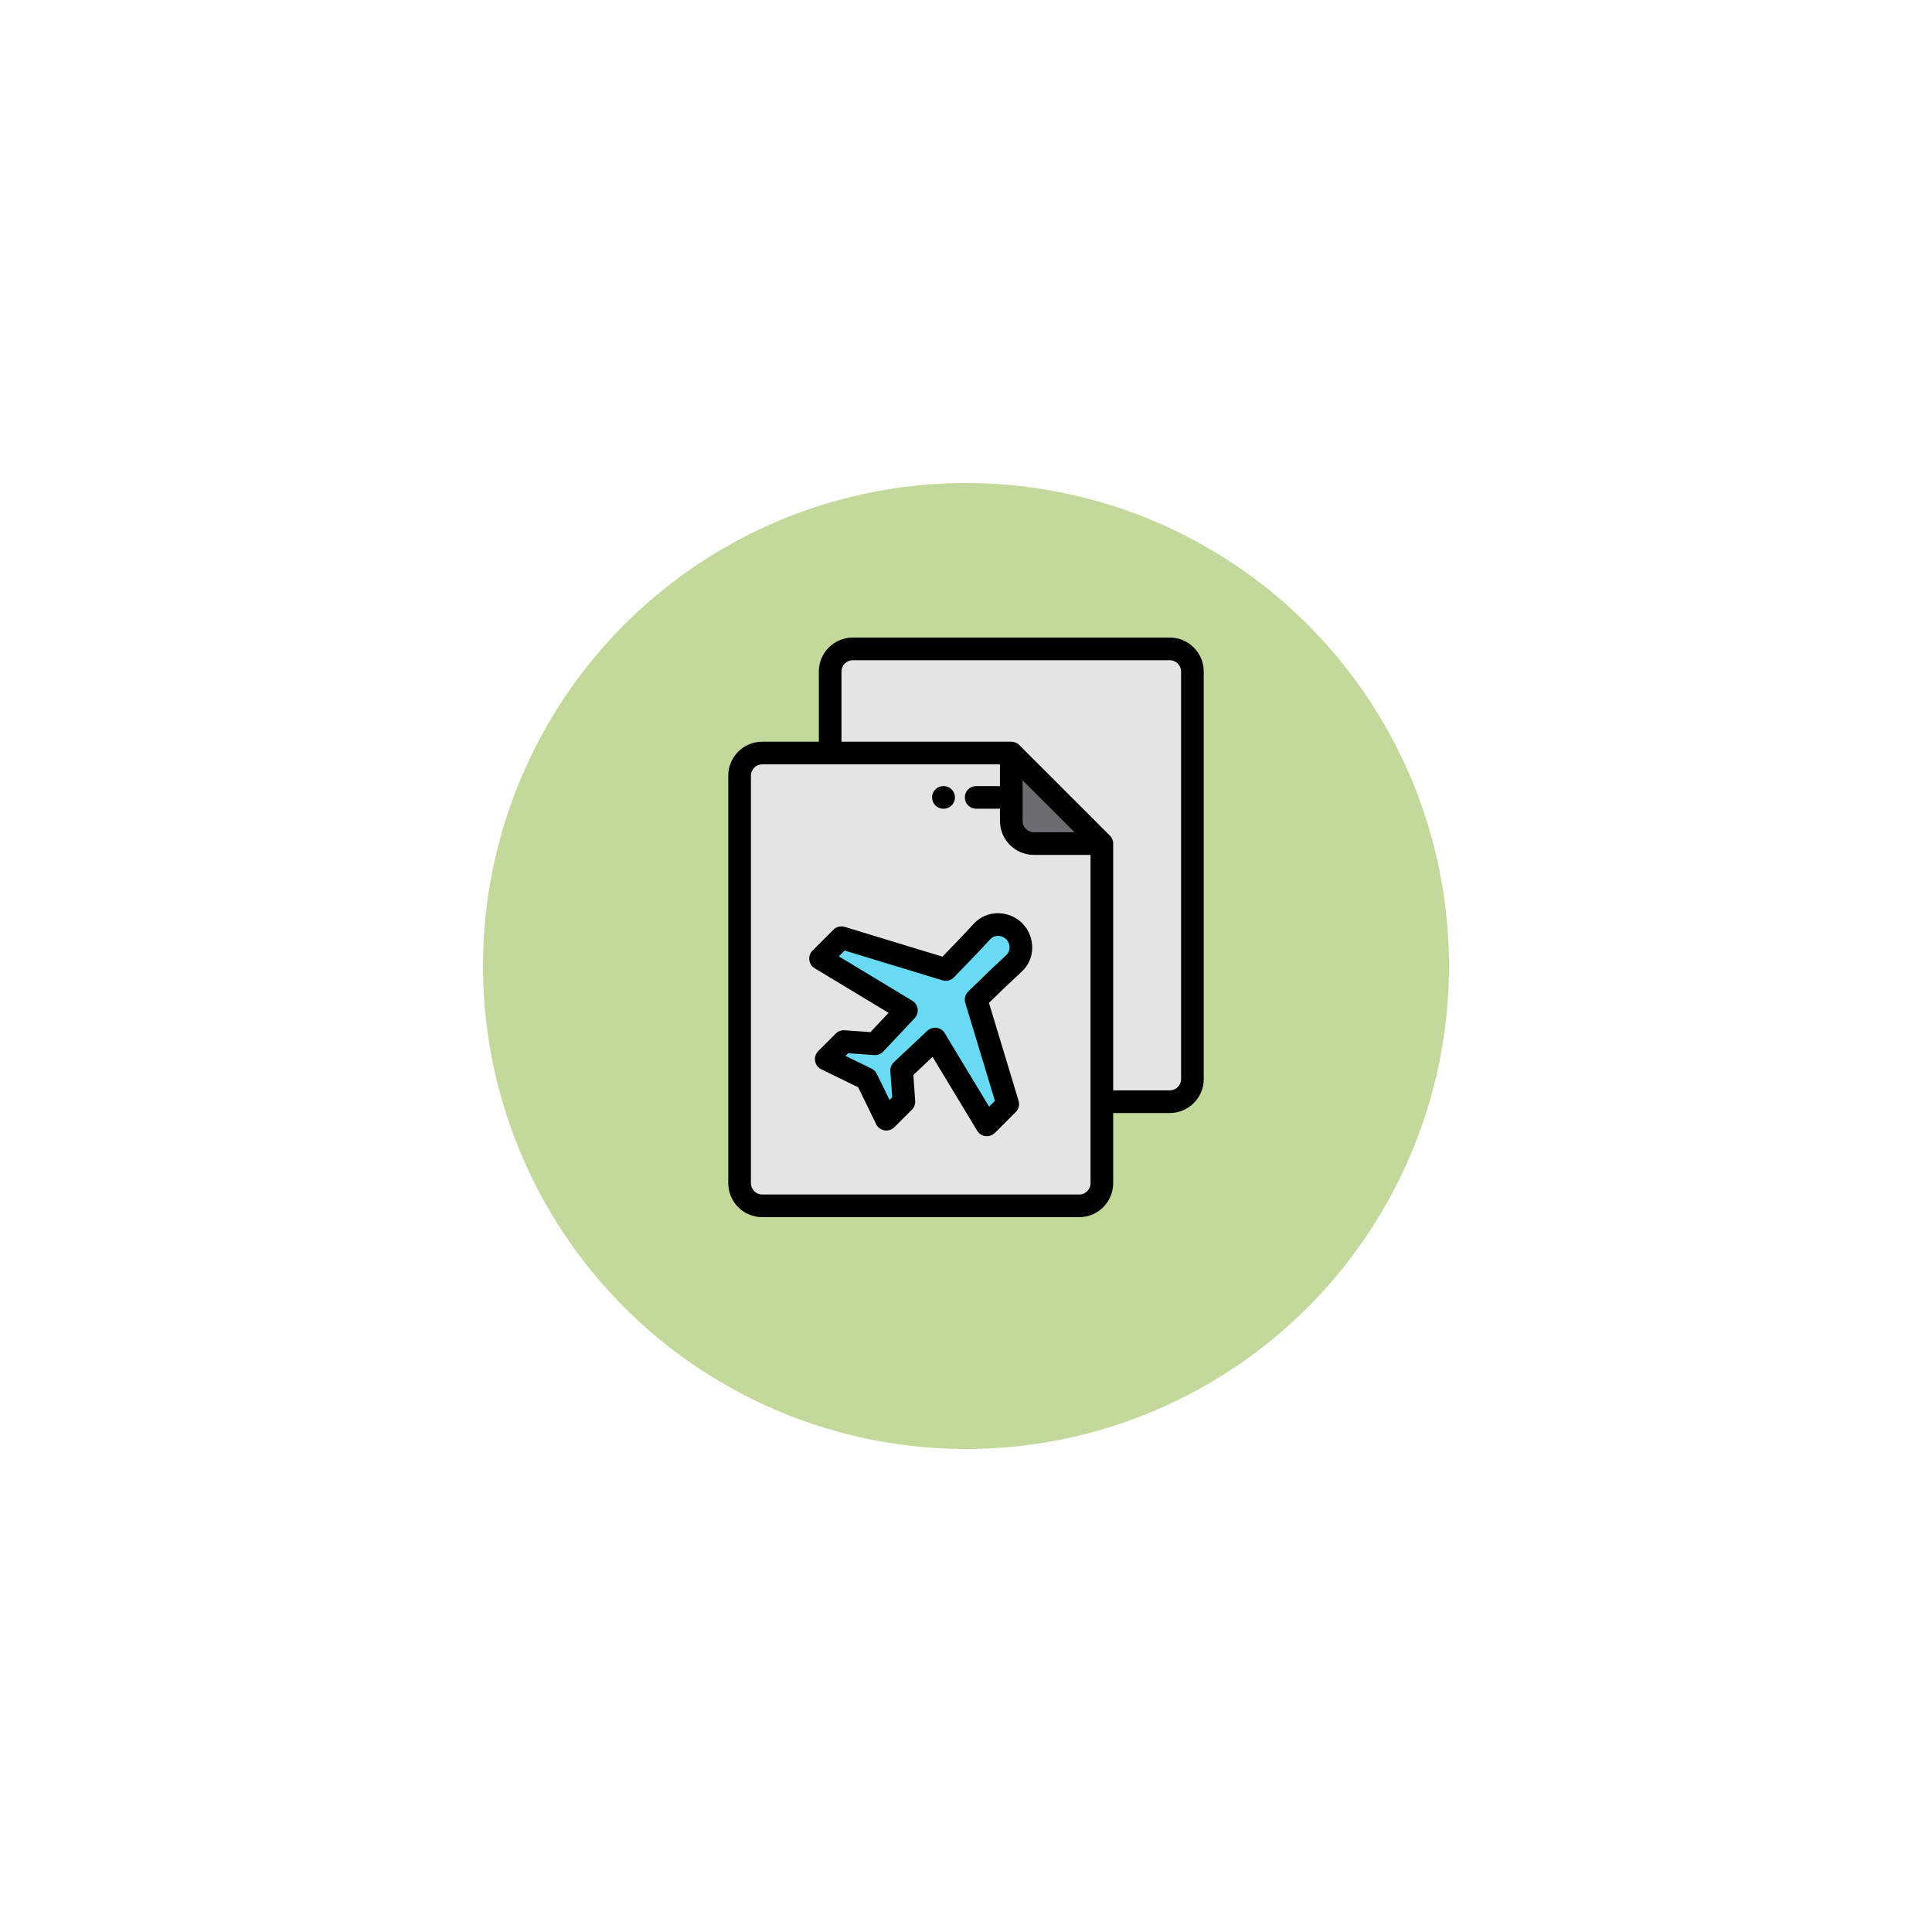 <svg width="200" height="200" viewBox="0 0 200 200" fill="none" xmlns="http://www.w3.org/2000/svg">
<g opacity="0.5" filter="url(#filter0_d_94_17)">
<circle cx="100" cy="96" r="50" fill="#88B337"/>
</g>
<path d="M97.908 100.363L100.201 97.987L101.685 96.4C102.563 95.461 104.082 95.491 104.991 96.4C105.901 97.309 105.929 98.827 104.991 99.707L103.083 101.498L101.05 103.483L104.32 114.29L102.161 116.45L96.795 107.559L93.338 110.81L93.571 114.042L91.753 115.86L89.713 111.678L85.531 109.639L87.349 107.821L90.582 108.053L93.832 104.596L84.942 99.231L87.102 97.071L97.908 100.363ZM104.688 77.953H85.938H78.907C77.618 77.953 76.563 79.008 76.563 80.297V122.484C76.563 123.774 77.618 124.828 78.907 124.828H103.985H111.719C113.008 124.828 114.063 123.774 114.063 122.484V114.047V112.407V87.328H107.032C105.742 87.328 104.688 86.274 104.688 84.985V82.547V77.953Z" fill="#E3E5E5"/>
<path d="M104.688 84.985C104.688 86.274 105.743 87.328 107.032 87.328H114.063L104.688 77.953V82.547V84.985Z" fill="#6B6D72"/>
<path d="M104.688 77.953L114.063 87.328V112.407V114.047H121.094C122.383 114.047 123.438 112.992 123.438 111.703V69.516C123.438 68.227 122.383 67.172 121.094 67.172H96.016H88.282C86.993 67.172 85.938 68.227 85.938 69.516V77.953H104.688Z" fill="#E3E5E5"/>
<path d="M100.201 97.987L97.908 100.363L87.101 97.071L84.941 99.231L93.832 104.596L90.581 108.053L87.349 107.821L85.531 109.638L89.713 111.678L91.752 115.86L93.57 114.042L93.338 110.81L96.795 107.559L102.16 116.45L104.32 114.29L101.049 103.483L103.083 101.498L104.991 99.707C105.928 98.826 105.9 97.309 104.991 96.4C104.082 95.49 102.563 95.46 101.684 96.4L100.201 97.987Z" fill="#69DAF4"/>
<path d="M97.657 83.719H97.684C98.332 83.719 98.856 83.194 98.856 82.547C98.856 81.9 98.332 81.375 97.684 81.375H97.657C97.01 81.375 96.485 81.9 96.485 82.547C96.485 83.194 97.01 83.719 97.657 83.719Z" fill="black"/>
<path d="M121.094 66H96.016H88.282C86.343 66 84.766 67.577 84.766 69.516V76.781H78.907C76.968 76.781 75.391 78.359 75.391 80.297V122.484C75.391 124.423 76.968 126 78.907 126H103.985H111.719C113.658 126 115.235 124.423 115.235 122.484V115.219H121.094C123.033 115.219 124.61 113.641 124.61 111.703V69.516C124.61 67.577 123.033 66 121.094 66ZM112.891 122.484C112.891 123.131 112.365 123.656 111.719 123.656H103.985H78.907C78.26 123.656 77.735 123.131 77.735 122.484V80.297C77.735 79.651 78.26 79.125 78.907 79.125H103.516V81.375H101.051C100.404 81.375 99.879 81.9 99.879 82.547C99.879 83.194 100.404 83.719 101.051 83.719H103.516V84.984C103.516 86.923 105.093 88.5 107.032 88.5H112.891V122.484ZM105.86 80.782L111.234 86.156H107.032C106.385 86.156 105.86 85.631 105.86 84.984V80.782ZM122.266 111.703C122.266 112.349 121.74 112.875 121.094 112.875H115.235V87.376C115.235 87.36 115.237 87.344 115.237 87.328C115.237 86.982 115.087 86.671 114.849 86.457L105.517 77.125C105.516 77.124 105.516 77.124 105.515 77.124C105.479 77.087 105.439 77.054 105.398 77.023C105.389 77.016 105.379 77.008 105.369 77.001C105.328 76.972 105.285 76.944 105.24 76.92C105.236 76.918 105.232 76.916 105.228 76.914C105.186 76.892 105.142 76.873 105.097 76.856C105.087 76.853 105.077 76.849 105.068 76.846C105.019 76.829 104.969 76.814 104.918 76.804C104.915 76.804 104.913 76.804 104.91 76.803C104.864 76.794 104.817 76.789 104.769 76.785C104.755 76.784 104.74 76.784 104.726 76.783C104.714 76.783 104.701 76.781 104.688 76.781H87.11V69.516C87.11 68.869 87.635 68.344 88.282 68.344H96.016H121.094C121.74 68.344 122.266 68.869 122.266 69.516V111.703Z" fill="black"/>
<path d="M103.312 94.535C102.352 94.535 101.471 94.913 100.829 95.6L99.351 97.18L97.564 99.033L87.443 95.95C87.029 95.823 86.579 95.936 86.273 96.242L84.113 98.402C83.859 98.657 83.735 99.014 83.779 99.372C83.822 99.73 84.028 100.048 84.337 100.234L91.985 104.85L90.11 106.844L87.433 106.652C87.095 106.627 86.761 106.751 86.521 106.992L84.703 108.81C84.435 109.078 84.313 109.458 84.376 109.832C84.438 110.205 84.677 110.526 85.018 110.692L88.838 112.554L90.7 116.374C90.866 116.714 91.186 116.953 91.56 117.016C91.933 117.078 92.314 116.957 92.582 116.689L94.4 114.871C94.64 114.63 94.764 114.297 94.74 113.958L94.548 111.281L96.542 109.406L101.158 117.055C101.344 117.363 101.662 117.569 102.02 117.613C102.067 117.618 102.114 117.621 102.161 117.621C102.47 117.621 102.769 117.499 102.99 117.278L105.15 115.118C105.455 114.812 105.568 114.364 105.443 113.95L102.378 103.824L103.894 102.345L105.794 100.561C106.464 99.932 106.841 99.07 106.856 98.133C106.871 97.178 106.493 96.244 105.82 95.571C105.161 94.913 104.247 94.535 103.312 94.535ZM104.189 98.852L102.281 100.644C102.276 100.649 102.27 100.654 102.265 100.66L100.231 102.644C99.918 102.95 99.802 103.404 99.928 103.823L102.996 113.957L102.391 114.562L97.799 106.954C97.616 106.65 97.306 106.446 96.955 106.398C96.902 106.391 96.848 106.387 96.796 106.387C96.499 106.387 96.212 106.5 95.993 106.705L92.536 109.956C92.279 110.197 92.144 110.542 92.169 110.894L92.364 113.592L92.086 113.87L90.767 111.164C90.653 110.929 90.462 110.739 90.227 110.624L87.522 109.305L87.799 109.028L90.498 109.222C90.848 109.247 91.194 109.113 91.435 108.856L94.686 105.398C94.928 105.141 95.041 104.787 94.993 104.436C94.945 104.085 94.741 103.775 94.438 103.592L86.829 99L87.433 98.397L97.567 101.484C97.988 101.612 98.446 101.493 98.752 101.176L101.044 98.8C101.049 98.796 101.053 98.791 101.057 98.787L102.541 97.2C102.802 96.92 103.136 96.878 103.312 96.878C103.63 96.878 103.94 97.006 104.163 97.228C104.39 97.456 104.517 97.772 104.512 98.097C104.507 98.393 104.393 98.661 104.189 98.852Z" fill="black"/>
<defs>
<filter id="filter0_d_94_17" x="0" y="0" width="200" height="200" filterUnits="userSpaceOnUse" color-interpolation-filters="sRGB">
<feFlood flood-opacity="0" result="BackgroundImageFix"/>
<feColorMatrix in="SourceAlpha" type="matrix" values="0 0 0 0 0 0 0 0 0 0 0 0 0 0 0 0 0 0 127 0" result="hardAlpha"/>
<feOffset dy="4"/>
<feGaussianBlur stdDeviation="25"/>
<feColorMatrix type="matrix" values="0 0 0 0 0.663 0 0 0 0 0.718 0 0 0 0 0.784 0 0 0 0.25 0"/>
<feBlend mode="normal" in2="BackgroundImageFix" result="effect1_dropShadow_94_17"/>
<feBlend mode="normal" in="SourceGraphic" in2="effect1_dropShadow_94_17" result="shape"/>
</filter>
</defs>
</svg>
